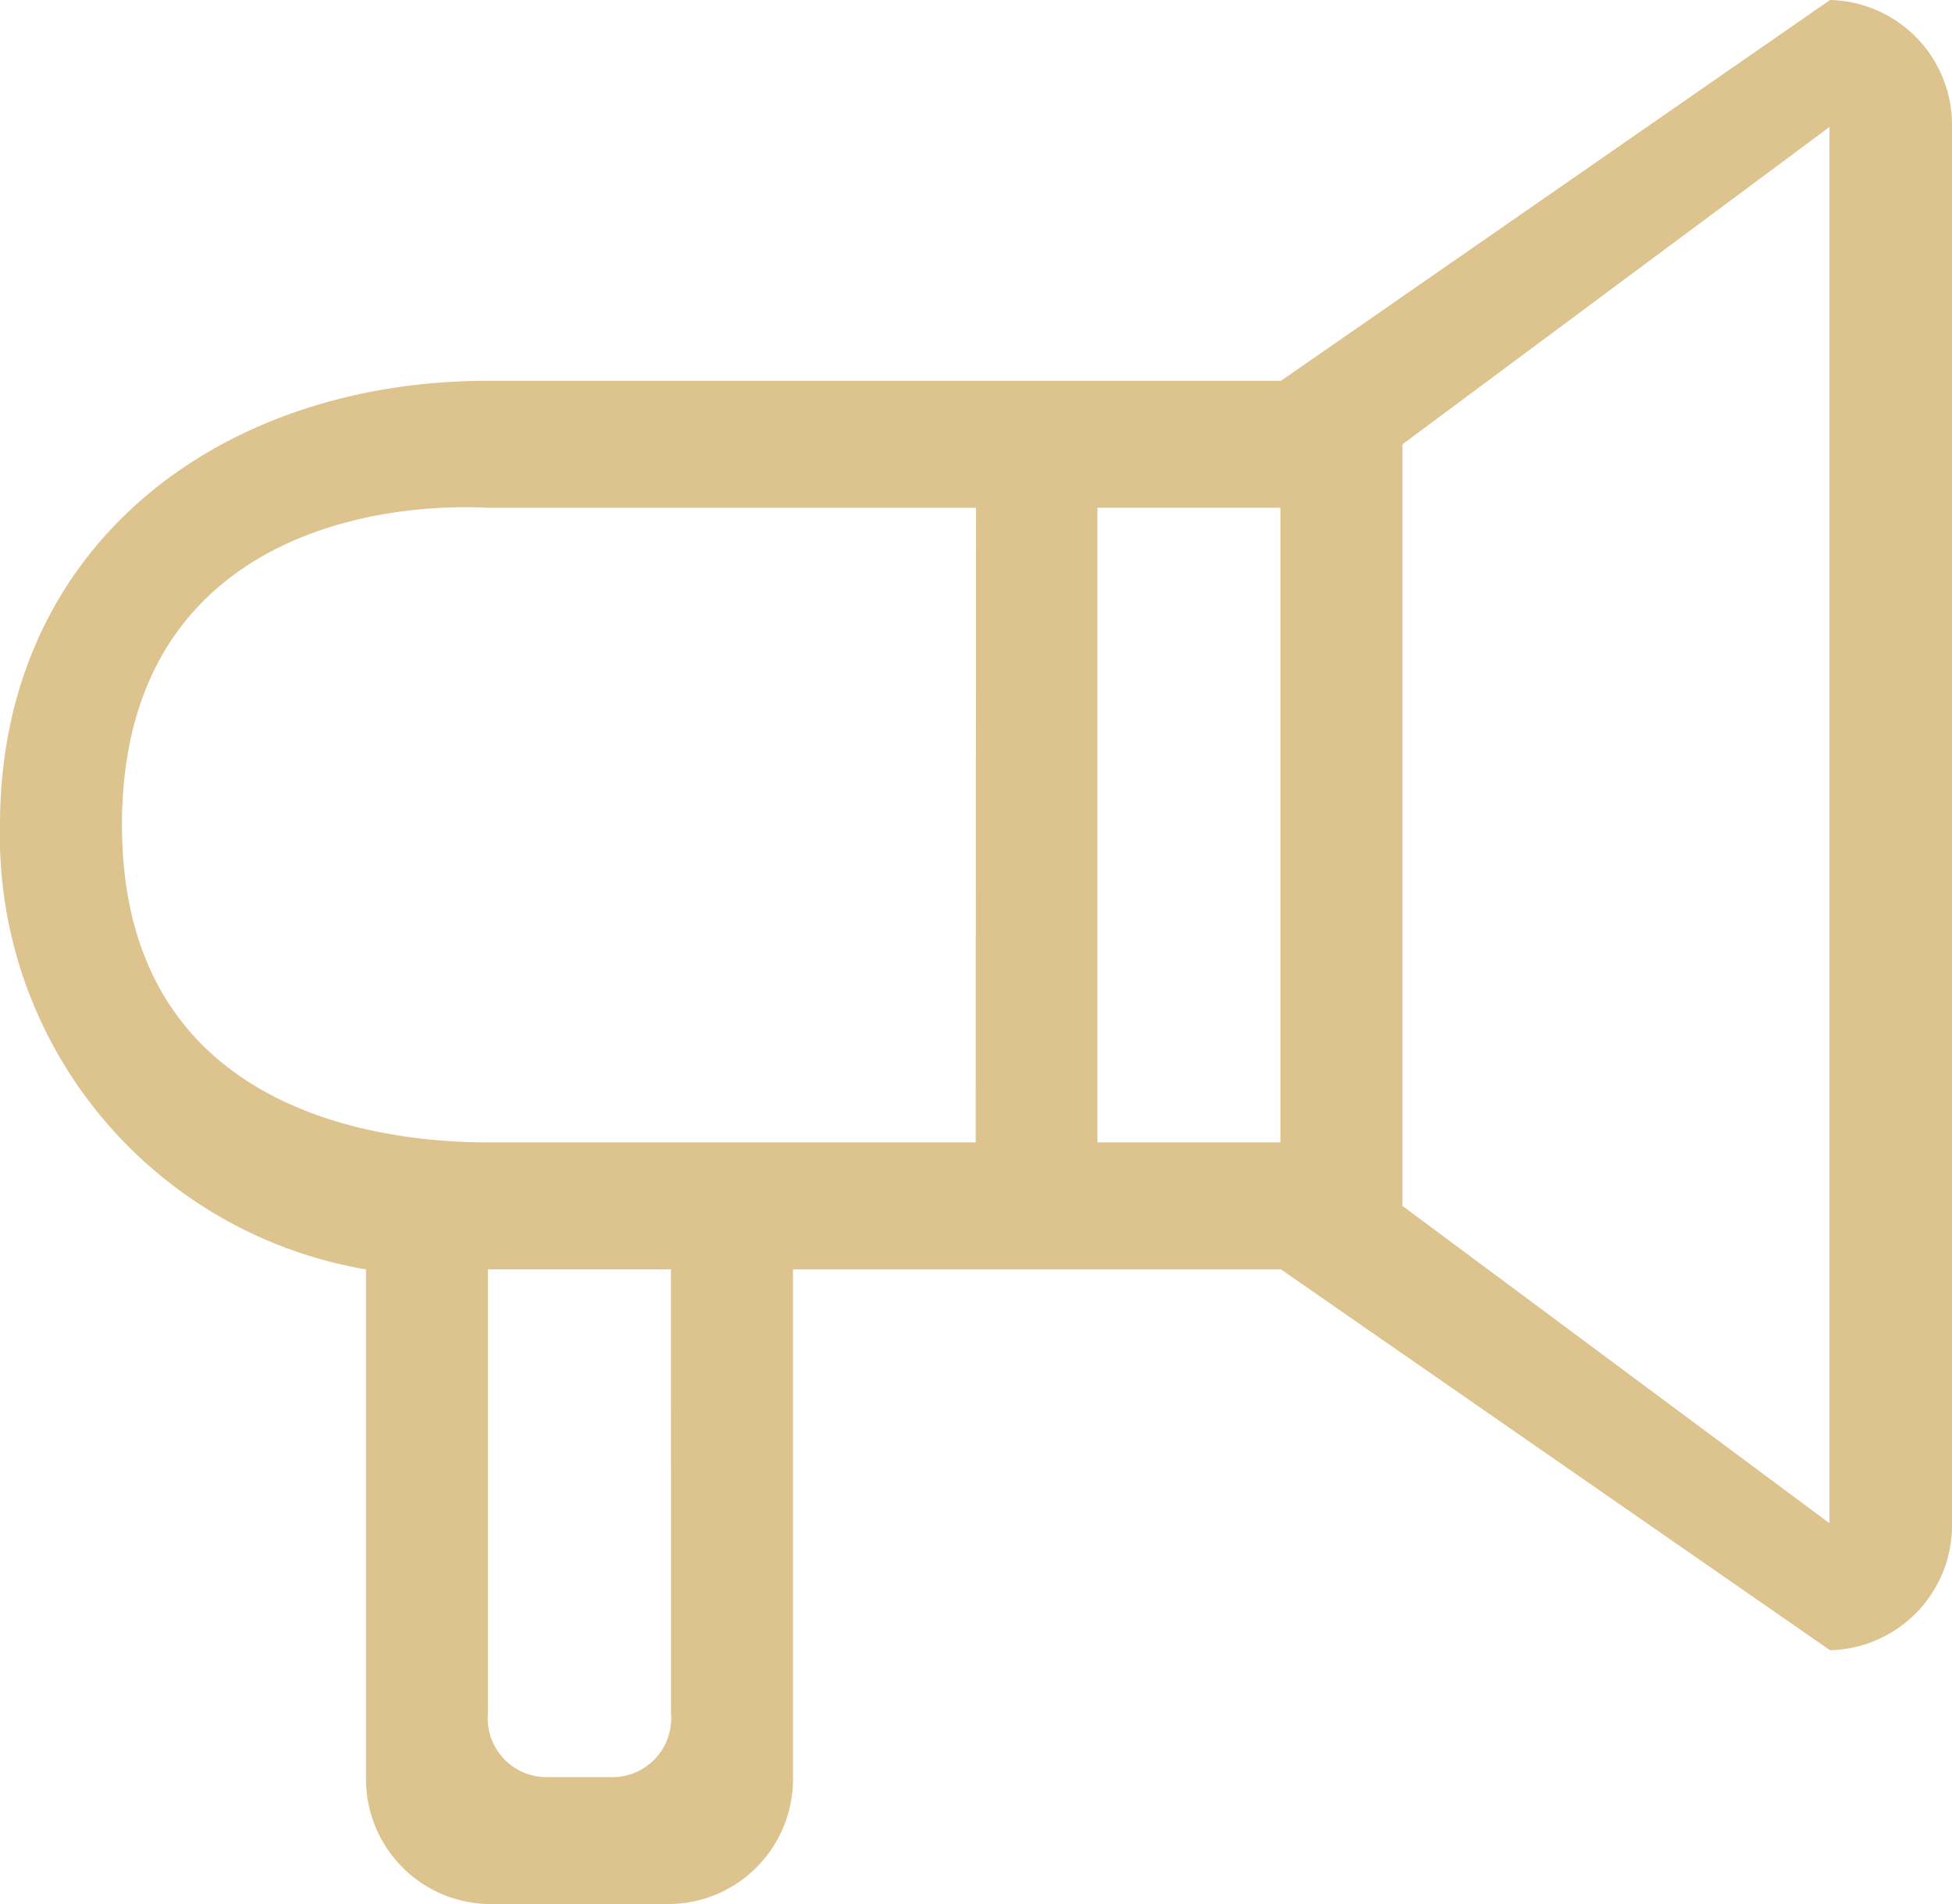 <svg xmlns="http://www.w3.org/2000/svg" width="20.5" height="20" viewBox="0 0 20.5 20">
  <path id="icon" d="M108.819,128l-5.766,4H94.725c-2.819,0-5.125,1.733-5.125,4.667a4.621,4.621,0,0,0,3.844,4.667v5.333A1.312,1.312,0,0,0,94.725,148h1.922a1.312,1.312,0,0,0,1.281-1.333v-5.333h5.125l5.766,4A1.312,1.312,0,0,0,110.1,144V129.333A1.312,1.312,0,0,0,108.819,128ZM96.647,146a.618.618,0,0,1-.641.667h-.641a.618.618,0,0,1-.641-.667v-4.667h1.922Zm3.2-6H94.725c-1.281,0-3.844-.4-3.844-3.333s2.5-3.4,3.844-3.333H99.85Zm3.2,0h-1.922v-6.667h1.922Zm5.766,4-4.484-3.333v-8l4.484-3.333Z" transform="translate(-89.6 -128)" fill="#ddc38e"/>
</svg>
